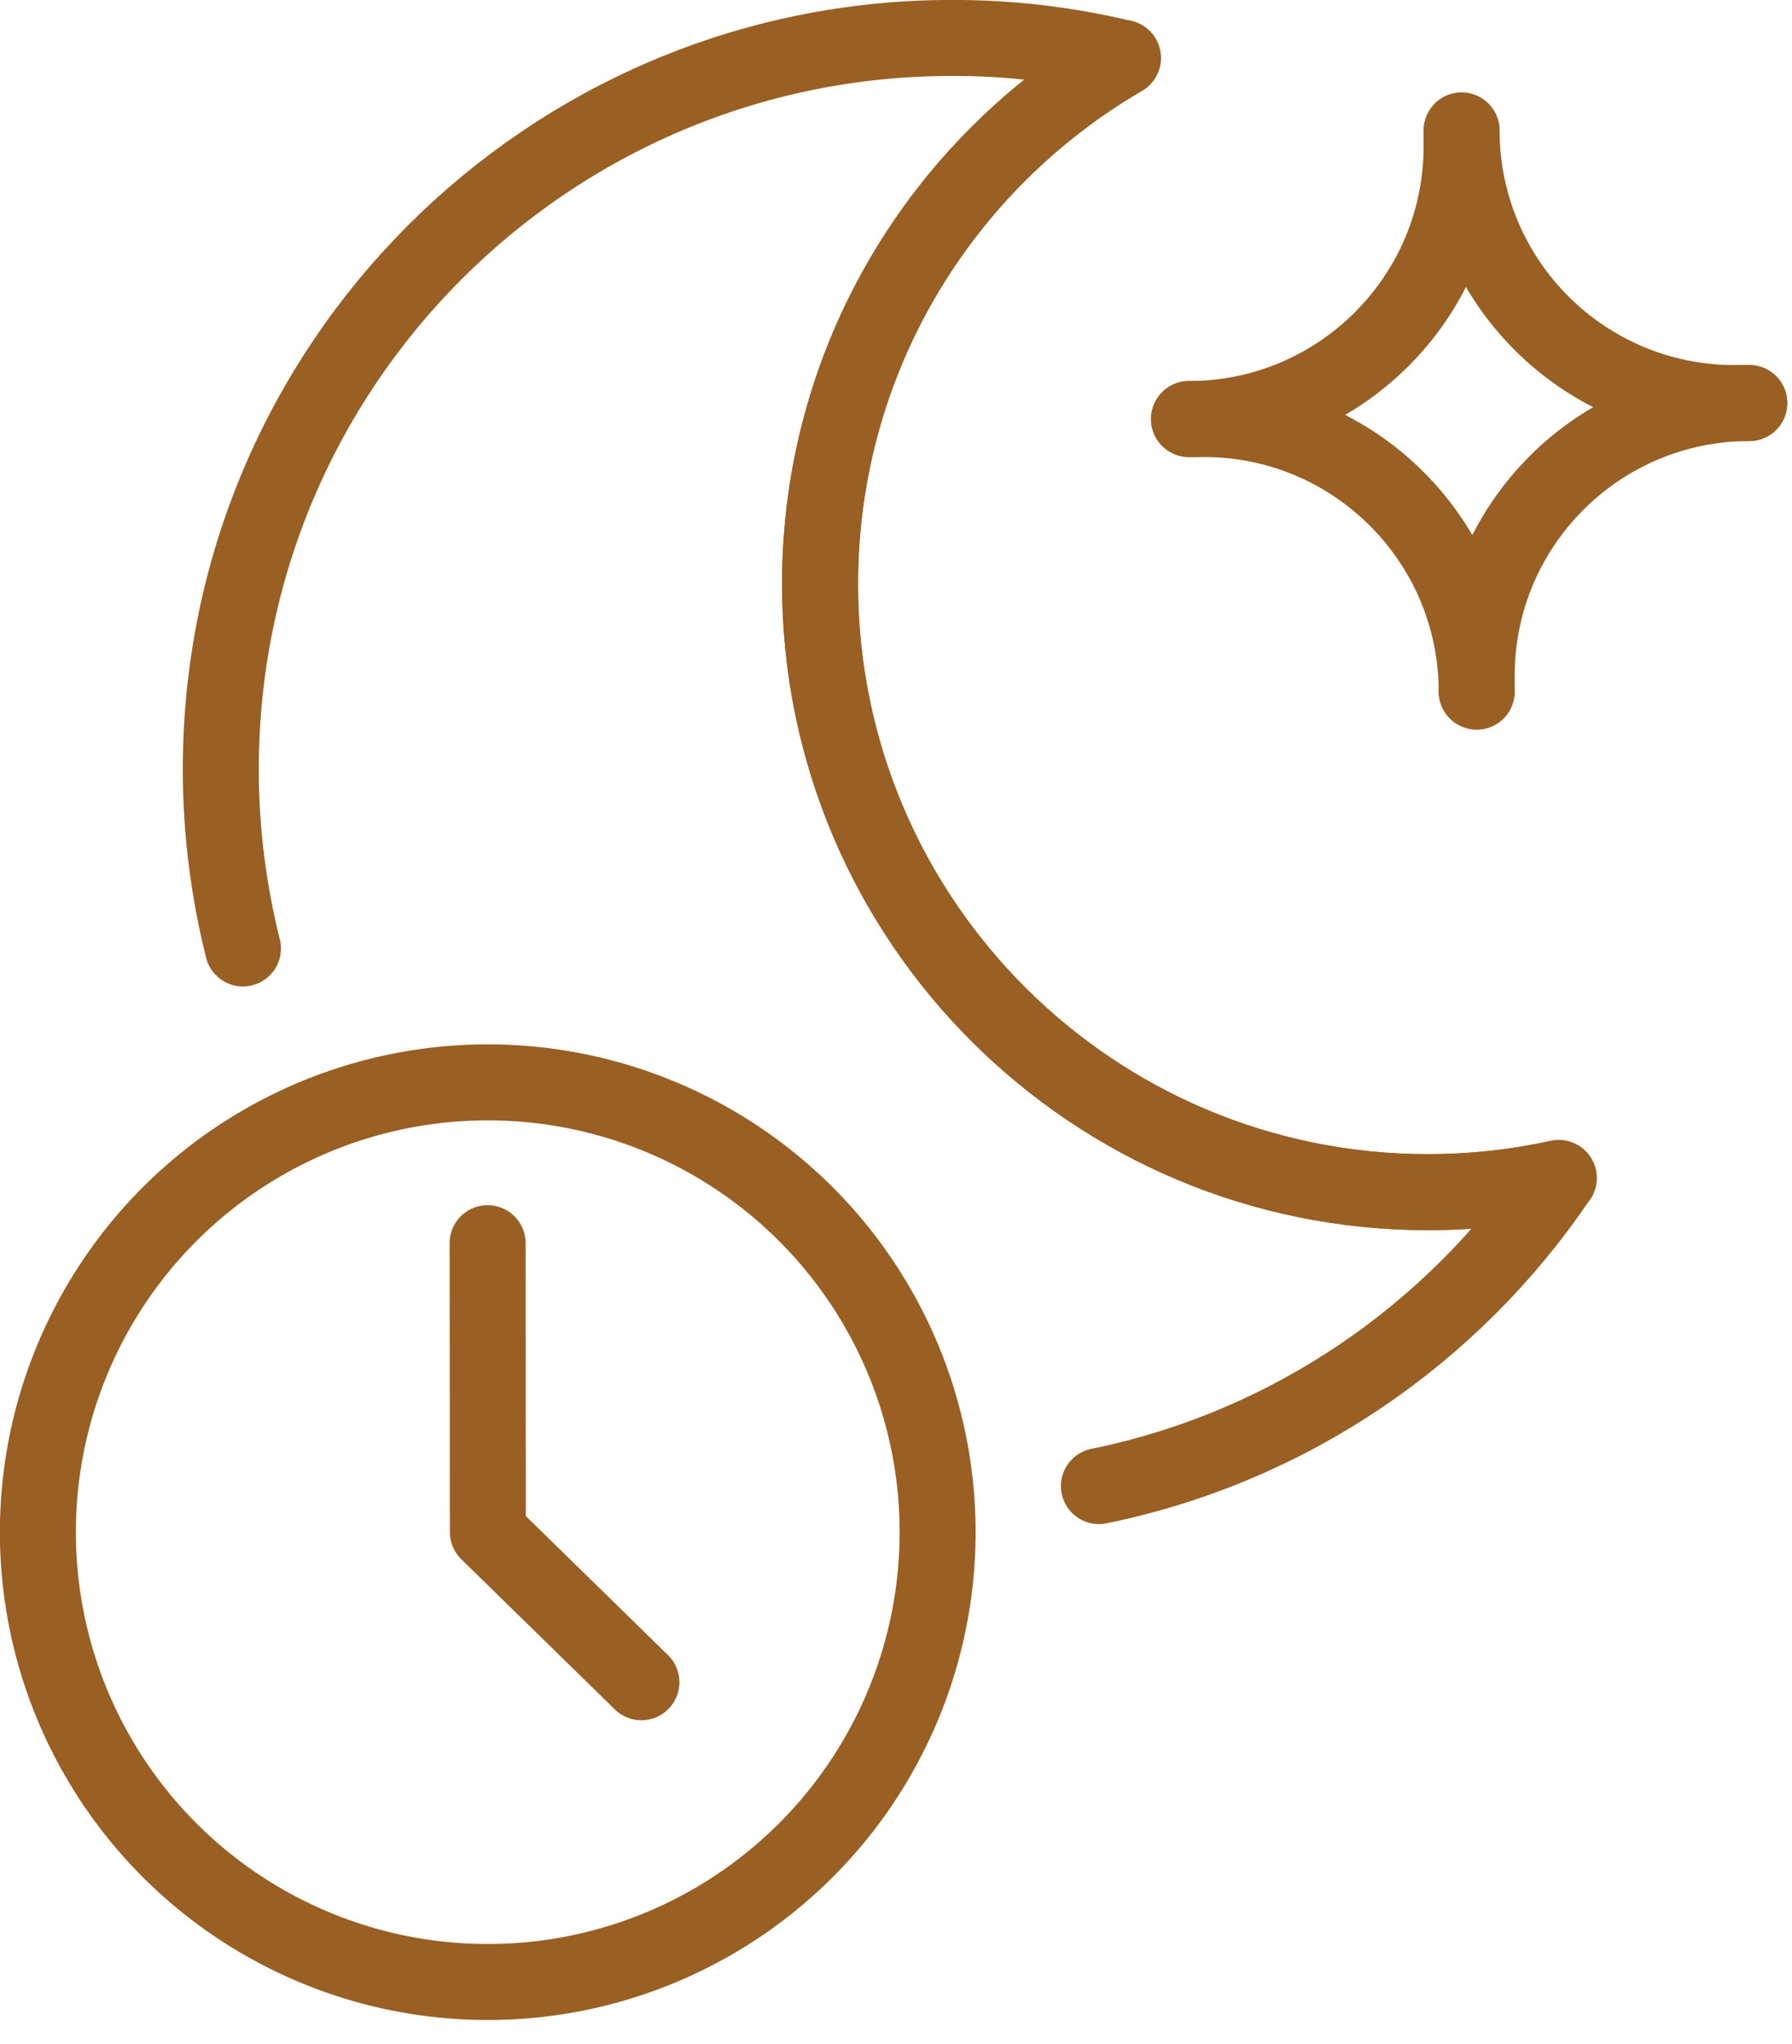 <?xml version="1.0" encoding="UTF-8" standalone="no"?>
<!DOCTYPE svg PUBLIC "-//W3C//DTD SVG 1.1//EN" "http://www.w3.org/Graphics/SVG/1.1/DTD/svg11.dtd">
<svg width="100%" height="100%" viewBox="0 0 57 65" version="1.1" xmlns="http://www.w3.org/2000/svg" xmlns:xlink="http://www.w3.org/1999/xlink" xml:space="preserve" xmlns:serif="http://www.serif.com/" style="fill-rule:evenodd;clip-rule:evenodd;stroke-linecap:round;stroke-linejoin:round;stroke-miterlimit:10;">
    <g transform="matrix(-0.004,-4.167,-4.167,0.004,29.824,48.7)">
        <ellipse cx="-0.003" cy="3.434" rx="3.433" ry="3.434" style="fill:none;stroke:rgb(153,95,35);stroke-width:0.58px;"/>
    </g>
    <g transform="matrix(2.55135e-16,-4.167,4.167,2.55135e-16,20.402,39.535)">
        <path d="M0,-1.174L-2.205,-1.172L-3.351,0" style="fill:none;fill-rule:nonzero;stroke:rgb(153,95,35);stroke-width:0.58px;"/>
    </g>
    <g transform="matrix(2.55135e-16,-4.167,4.167,2.55135e-16,48.86,30.163)">
        <path d="M0,-9.871C0.436,-9.98 0.893,-10.04 1.363,-10.04C4.446,-10.043 6.947,-7.545 6.949,-4.462C6.95,-4.012 6.897,-3.574 6.796,-3.155C5.991,-4.538 4.493,-5.468 2.778,-5.466C0.214,-5.464 -1.862,-3.386 -1.86,-0.822C-1.859,-0.481 -1.822,-0.148 -1.752,0.172C-2.942,-0.631 -3.806,-1.881 -4.103,-3.337" style="fill:none;fill-rule:nonzero;stroke:rgb(153,95,35);stroke-width:0.58px;"/>
    </g>
    <g transform="matrix(2.55135e-16,-4.167,4.167,2.55135e-16,26.081,37.463)">
        <path d="M0,5.64C-0.07,5.319 -0.108,4.987 -0.108,4.645C-0.11,2.082 1.966,0.003 4.529,0.001C6.245,0 7.743,0.929 8.548,2.313" style="fill:none;fill-rule:nonzero;stroke:rgb(153,95,35);stroke-width:0.58px;"/>
    </g>
    <g transform="matrix(2.55135e-16,-4.167,4.167,2.55135e-16,46.971,13.326)">
        <path d="M0,-2.196L0,-2.084C0.001,-0.934 -0.93,-0.001 -2.081,0" style="fill:none;fill-rule:nonzero;stroke:rgb(153,95,35);stroke-width:0.58px;"/>
    </g>
    <g transform="matrix(2.55135e-16,-4.167,4.167,2.55135e-16,55.637,21.968)">
        <path d="M0,-2.08L0.112,-2.08C1.262,-2.081 2.195,-1.15 2.196,0.001" style="fill:none;fill-rule:nonzero;stroke:rgb(153,95,35);stroke-width:0.58px;"/>
    </g>
    <g transform="matrix(2.55135e-16,-4.167,4.167,2.55135e-16,46.49,12.818)">
        <path d="M0,2.196L0,2.084C-0.001,0.934 0.93,0.001 2.081,0" style="fill:none;fill-rule:nonzero;stroke:rgb(153,95,35);stroke-width:0.58px;"/>
    </g>
    <g transform="matrix(2.55135e-16,-4.167,4.167,2.55135e-16,37.824,4.176)">
        <path d="M0,2.08L-0.112,2.08C-1.262,2.081 -2.195,1.15 -2.196,-0.001" style="fill:none;fill-rule:nonzero;stroke:rgb(153,95,35);stroke-width:0.58px;"/>
    </g>
</svg>

